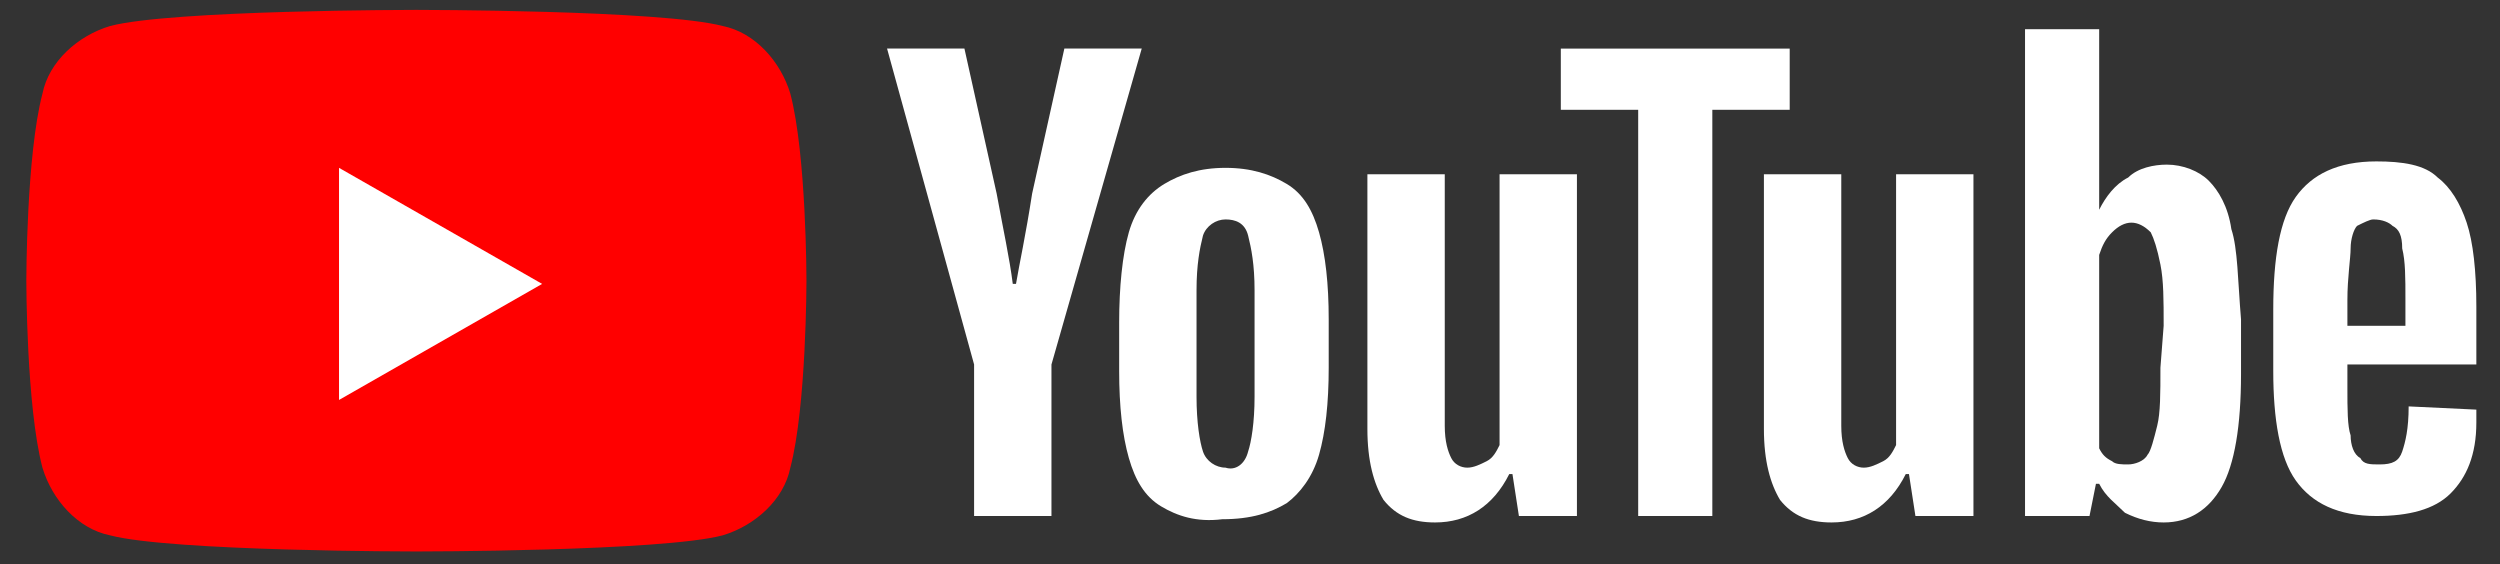 <?xml version="1.0" encoding="utf-8"?>
<!-- Generator: Adobe Illustrator 28.2.0, SVG Export Plug-In . SVG Version: 6.00 Build 0)  -->
<svg version="1.1" id="Layer_1" xmlns="http://www.w3.org/2000/svg" xmlns:xlink="http://www.w3.org/1999/xlink" x="0px" y="0px"
	 viewBox="0 0 443.2 100" style="enable-background:new 0 0 443.2 100;" xml:space="preserve">
<rect x="0" y="0" width="443.2" height="100" fill="#333333" stroke="none"/>
<style type="text/css">
	.st0{fill:#FF0000;}
	.st1{fill:#FFFFFF;}
</style>
<g transform="matrix(5.715, 0, 0, 5.715, 409.289, 277.787)">
	<g>
		<path class="st0" d="M-47.1-45.7c-0.3-1-1.1-1.9-2.1-2.1c-1.9-0.5-9.5-0.5-9.5-0.5s-7.6,0-9.5,0.5c-1,0.3-1.9,1.1-2.1,2.1
			c-0.5,1.9-0.5,5.8-0.5,5.8s0,3.9,0.5,5.8c0.3,1,1.1,1.9,2.1,2.1c1.9,0.5,9.5,0.5,9.5,0.5s7.6,0,9.5-0.5c1-0.3,1.9-1.1,2.1-2.1
			c0.5-1.9,0.5-5.8,0.5-5.8S-46.6-43.8-47.1-45.7z"/>
		<path class="st1" d="M-61.1-36.2l6.3-3.6l-6.3-3.6V-36.2z"/>
	</g>
	<g>
		<g id="youtube-paths">
			<path class="st1" d="M-41.4-37.3l-2.7-9.8h2.4l1,4.5c0.2,1.1,0.4,2,0.5,2.8h0.1c0.1-0.6,0.3-1.5,0.5-2.8l1-4.5h2.4l-2.8,9.8v4.7
				h-2.4L-41.4-37.3L-41.4-37.3z"/>
			<path class="st1" d="M-35.6-32.9c-0.5-0.3-0.8-0.8-1-1.5c-0.2-0.7-0.3-1.6-0.3-2.7v-1.5c0-1.1,0.1-2.1,0.3-2.8
				c0.2-0.7,0.6-1.2,1.1-1.5c0.5-0.3,1.1-0.5,1.9-0.5c0.8,0,1.4,0.2,1.9,0.5c0.5,0.3,0.8,0.8,1,1.5c0.2,0.7,0.3,1.6,0.3,2.7v1.5
				c0,1.1-0.1,2-0.3,2.7c-0.2,0.7-0.6,1.2-1,1.5c-0.5,0.3-1.1,0.5-2,0.5C-34.5-32.4-35.1-32.6-35.6-32.9z M-32.9-34.6
				c0.1-0.3,0.2-0.9,0.2-1.7v-3.3c0-0.8-0.1-1.3-0.2-1.7c-0.1-0.4-0.4-0.5-0.7-0.5c-0.3,0-0.6,0.2-0.7,0.5c-0.1,0.4-0.2,0.9-0.2,1.7
				v3.3c0,0.8,0.1,1.4,0.2,1.7c0.1,0.3,0.4,0.5,0.7,0.5C-33.3-34-33-34.2-32.9-34.6z"/>
			<path class="st1" d="M-22.6-32.6h-1.9l-0.2-1.3h-0.1c-0.5,1-1.3,1.5-2.3,1.5c-0.7,0-1.2-0.2-1.6-0.7c-0.3-0.5-0.5-1.2-0.5-2.2
				v-7.9h2.4v7.8c0,0.5,0.1,0.8,0.2,1c0.1,0.2,0.3,0.3,0.5,0.3c0.2,0,0.4-0.1,0.6-0.2c0.2-0.1,0.3-0.3,0.4-0.5v-8.4h2.4V-32.6z"/>
			<path class="st1" d="M-16.1-45.2h-2.4v12.6h-2.3v-12.6h-2.4v-1.9h7.1V-45.2z"/>
			<path class="st1" d="M-10.3-32.6h-1.9l-0.2-1.3h-0.1c-0.5,1-1.3,1.5-2.3,1.5c-0.7,0-1.2-0.2-1.6-0.7c-0.3-0.5-0.5-1.2-0.5-2.2
				v-7.9h2.4v7.8c0,0.5,0.1,0.8,0.2,1c0.1,0.2,0.3,0.3,0.5,0.3c0.2,0,0.4-0.1,0.6-0.2c0.2-0.1,0.3-0.3,0.4-0.5v-8.4h2.4V-32.6z"/>
			<path class="st1" d="M-2.4-41.5c-0.1-0.7-0.4-1.2-0.7-1.5c-0.3-0.3-0.8-0.5-1.3-0.5c-0.4,0-0.9,0.1-1.2,0.4
				c-0.4,0.2-0.7,0.6-0.9,1h0v-5.6h-2.3v15.1h2l0.2-1h0.1c0.2,0.4,0.5,0.6,0.8,0.9c0.4,0.2,0.8,0.3,1.2,0.3c0.8,0,1.4-0.4,1.8-1.1
				c0.4-0.7,0.6-1.9,0.6-3.5v-1.7C-2.2-39.9-2.2-40.9-2.4-41.5z M-4.6-37.2c0,0.8,0,1.4-0.1,1.8c-0.1,0.4-0.2,0.8-0.3,0.9
				c-0.1,0.2-0.4,0.3-0.6,0.3c-0.2,0-0.4,0-0.5-0.1c-0.2-0.1-0.3-0.2-0.4-0.4v-6c0.1-0.3,0.2-0.5,0.4-0.7c0.2-0.2,0.4-0.3,0.6-0.3
				c0.2,0,0.4,0.1,0.6,0.3c0.1,0.2,0.2,0.5,0.3,1c0.1,0.5,0.1,1.1,0.1,1.9L-4.6-37.2L-4.6-37.2z"/>
			<path class="st1" d="M1.2-36.6c0,0.7,0,1.2,0.1,1.5c0,0.3,0.1,0.6,0.3,0.7c0.1,0.2,0.3,0.2,0.6,0.2c0.4,0,0.6-0.1,0.7-0.4
				c0.1-0.3,0.2-0.7,0.2-1.4l2.1,0.1c0,0.1,0,0.2,0,0.4c0,1-0.3,1.7-0.8,2.2c-0.5,0.5-1.3,0.7-2.3,0.7c-1.2,0-2-0.4-2.5-1.1
				c-0.5-0.7-0.7-1.9-0.7-3.4v-1.9c0-1.6,0.2-2.8,0.7-3.5c0.5-0.7,1.3-1.1,2.5-1.1c0.8,0,1.5,0.1,1.9,0.5c0.4,0.3,0.7,0.8,0.9,1.4
				c0.2,0.6,0.3,1.5,0.3,2.6v1.8h-4V-36.6z M1.5-41.6c-0.1,0.1-0.2,0.4-0.2,0.7c0,0.3-0.1,0.9-0.1,1.6v0.8H3v-0.8
				c0-0.7,0-1.2-0.1-1.6c0-0.4-0.1-0.6-0.3-0.7c-0.1-0.1-0.3-0.2-0.6-0.2C1.9-41.8,1.7-41.7,1.5-41.6z"/>
		</g>
	</g>
</g>
</svg>
